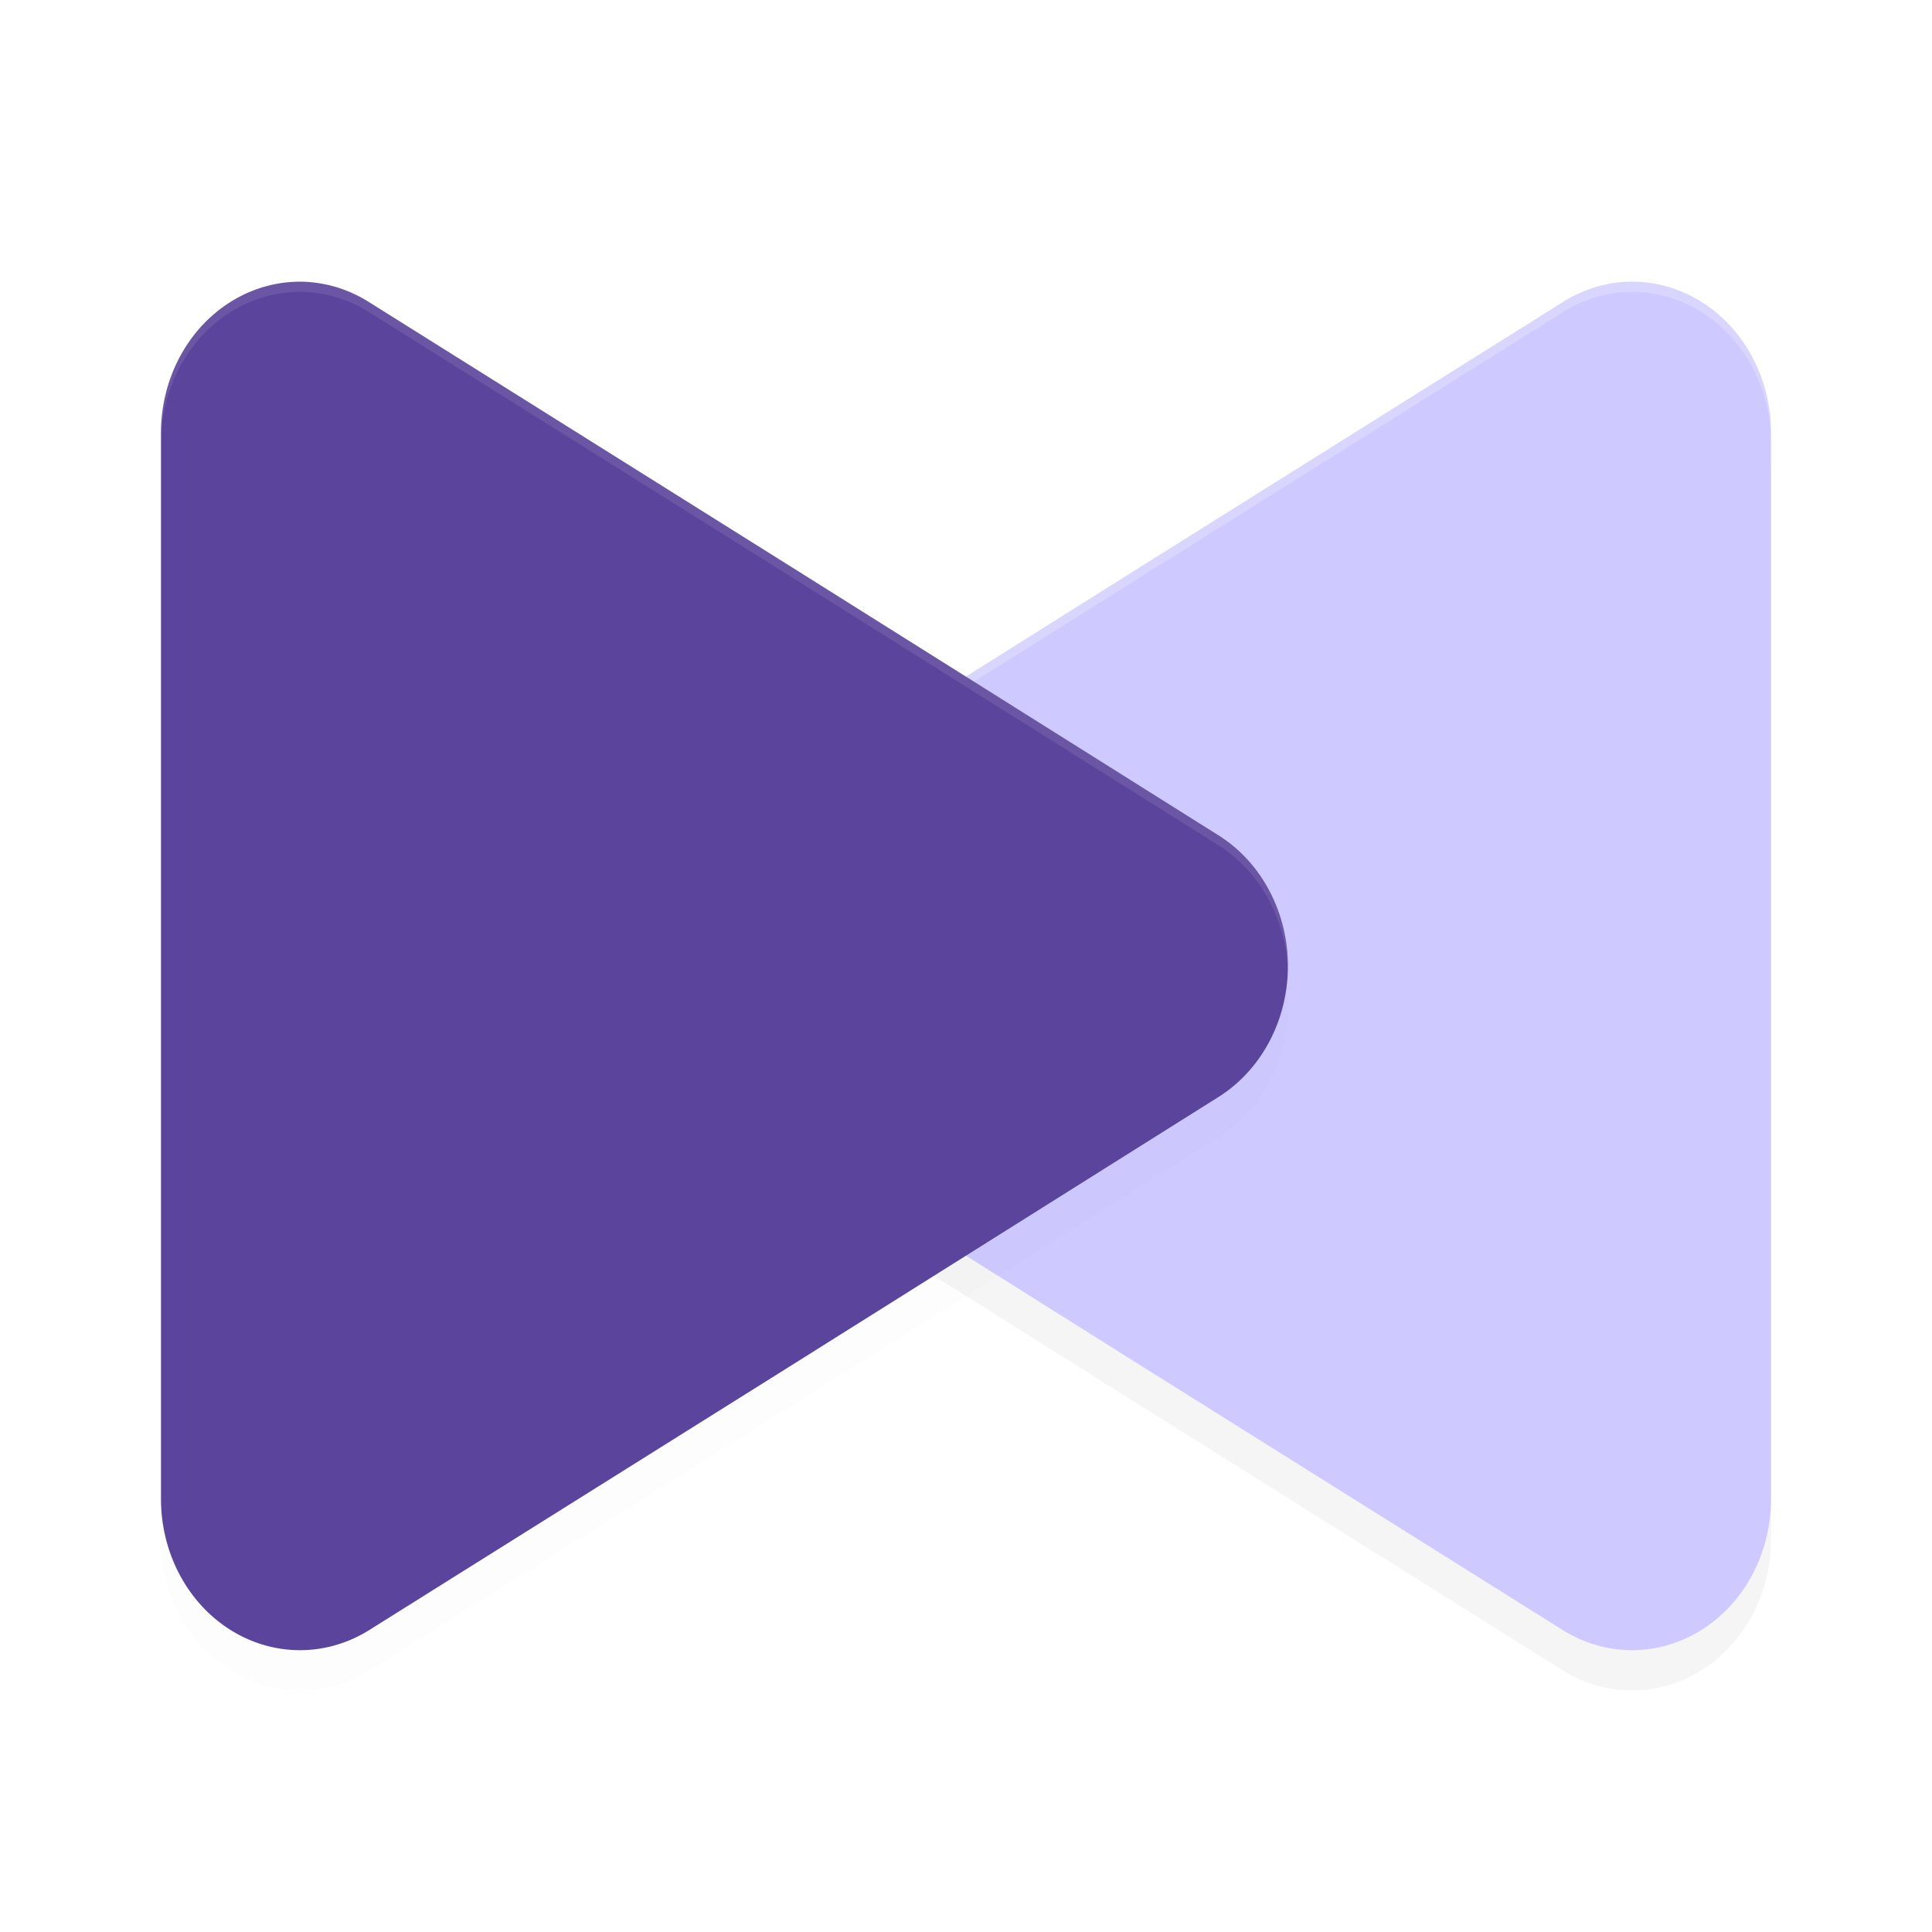 <?xml version='1.0' encoding='utf-8'?>
<svg xmlns="http://www.w3.org/2000/svg" width="192" height="192" version="1" id="svg16">
  <defs>
    <filter style="color-interpolation-filters:sRGB" id="filter847" x="0.05" width="1.11" y="0.04" height="1.09">
      <feGaussianBlur stdDeviation="2.48"/>
    </filter>
    <filter style="color-interpolation-filters:sRGB" id="filter863" x="0.05" width="1.11" y="0.04" height="1.09">
      <feGaussianBlur stdDeviation="2.48"/>
    </filter>
  </defs>
  <path d="M 161.86,32.00 A 13.81,15.02 0 0 1 176,47.01 V 153.00 a 13.81,15.02 0 0 1 -20.70,12.99 L 113.07,139.52 70.87,113.00 a 13.81,15.02 0 0 1 0,-25.97 L 113.07,60.52 155.30,34.04 a 13.81,15.02 0 0 1 6.56,-2.04 z" style="filter:url(#filter847);opacity:0.20;fill:#000000"/>
  <path d="M 161.86,28.00 A 13.81,15.02 0 0 1 176,43.01 V 149.00 a 13.81,15.02 0 0 1 -20.70,12.99 L 113.07,135.52 70.87,109.00 a 13.81,15.02 0 0 1 0,-25.97 l 42.20,-26.52 42.22,-26.47 a 13.81,15.02 0 0 1 6.56,-2.04 z" style="fill:#cecaff"/>
  <path style="opacity:0.20;fill:#ffffff" d="M 161.86 28.01 A 13.81 15.02 0 0 0 155.30 30.04 L 113.07 56.52 L 70.87 83.03 A 13.81 15.02 0 0 0 64.02 96.28 A 13.81 15.02 0 0 1 70.87 84.03 L 113.07 57.52 L 155.30 31.04 A 13.81 15.02 0 0 1 161.86 29.01 A 13.81 15.02 0 0 1 176 44.02 L 176 43.02 A 13.81 15.02 0 0 0 161.86 28.01 z "/>
  <path d="M 30.14,32.00 A 13.81,15.02 0 0 0 16,47.01 V 153.00 a 13.81,15.02 0 0 0 20.70,12.99 l 42.22,-26.47 42.20,-26.52 a 13.81,15.02 0 0 0 0,-25.97 L 78.93,60.52 36.70,34.04 a 13.81,15.02 0 0 0 -6.56,-2.04 z" style="filter:url(#filter863);opacity:0.10;fill:#000000"/>
  <path d="M 30.14,28.00 A 13.81,15.02 0 0 0 16,43.01 V 149.00 a 13.81,15.02 0 0 0 20.70,12.99 l 42.22,-26.47 42.20,-26.52 a 13.81,15.02 0 0 0 0,-25.97 L 78.93,56.52 36.70,30.04 a 13.81,15.02 0 0 0 -6.56,-2.04 z" style="fill:#5b449b"/>
  <path style="opacity:0.10;fill:#ffffff" d="M 30.14 28.01 A 13.81 15.02 0 0 0 16 43.02 L 16 44.02 A 13.81 15.02 0 0 1 30.14 29.01 A 13.81 15.02 0 0 1 36.70 31.04 L 78.93 57.52 L 121.13 84.03 A 13.81 15.02 0 0 1 127.97 96.69 A 13.81 15.02 0 0 0 121.13 83.03 L 78.93 56.52 L 36.70 30.04 A 13.81 15.02 0 0 0 30.14 28.01 z "/>
</svg>
